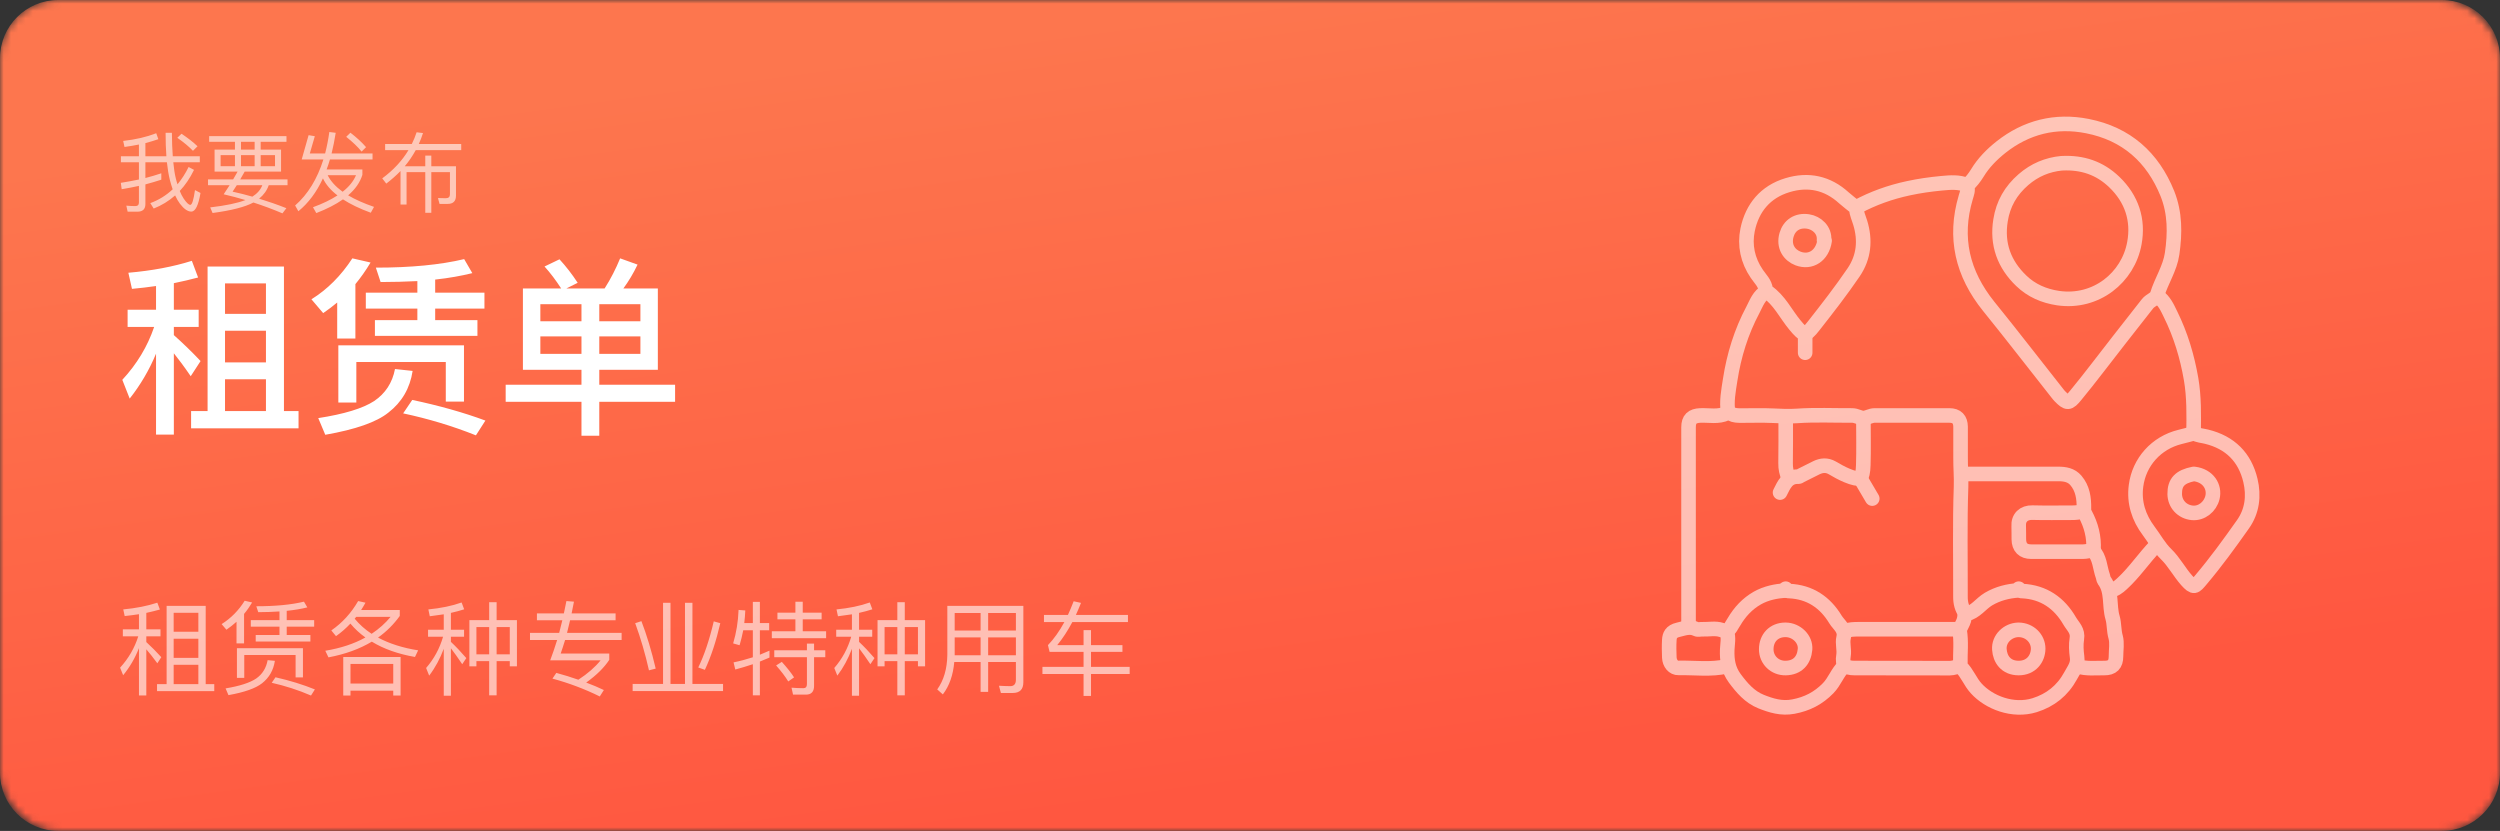 <svg width="343" height="114" viewBox="0 0 343 114" fill="none" xmlns="http://www.w3.org/2000/svg">
<rect x="0" y="0" width="343" height="114" fill="#333333" stroke="none"/>
<g id="&#231;&#167;&#159;&#232;&#181;&#129;">
<mask id="mask0_683_19170" style="mask-type:alpha" maskUnits="userSpaceOnUse" x="0" y="0" width="343" height="114">
<rect id="Rectangle 682" width="343" height="114" rx="8" fill="#C4C4C4"/>
</mask>
<g mask="url(#mask0_683_19170)">
<g id="Group 653">
<g id="&#229;&#143;&#145;&#229;&#141;&#149;&#229;&#141;&#161;&#231;&#137;&#135;">
<path d="M0 8C0 3.582 3.582 0 8 0H335C339.418 0 343 3.582 343 8V106C343 110.418 339.418 114 335 114H8C3.582 114 0 110.418 0 106V8Z" fill="url(#paint0_linear_683_19170)"/>
<g id="Frame 1219">
<g id="Frame 1226">
<path id="&#229;&#136;&#151;&#232;&#161;&#168;&#230;&#160;&#135;&#233;&#162;&#152; copy 3" d="M22.132 23.776C21.46 24.004 20.728 24.22 19.948 24.424V22.264H22.9C22.996 23.176 23.128 23.968 23.296 24.652C23.416 25.12 23.548 25.564 23.692 25.972C22.816 26.8 21.796 27.436 20.62 27.868L21.088 28.612C22.18 28.18 23.164 27.58 24.028 26.812C24.22 27.244 24.448 27.628 24.688 27.952C25.24 28.672 25.756 29.032 26.248 29.032C26.8 29.032 27.22 28.18 27.508 26.476L26.752 26.08C26.56 27.424 26.356 28.096 26.116 28.108C25.888 28.108 25.576 27.808 25.192 27.232C25 26.956 24.832 26.608 24.664 26.2C25.42 25.396 26.068 24.436 26.62 23.308L25.876 22.912C25.444 23.8 24.928 24.592 24.352 25.288C24.268 25.024 24.184 24.748 24.112 24.436C23.968 23.848 23.86 23.128 23.776 22.264H27.412V21.436H23.704C23.632 20.5 23.596 19.432 23.584 18.22H22.72C22.72 19.396 22.756 20.464 22.828 21.436H19.948V19.636C20.572 19.468 21.172 19.288 21.724 19.096L21.436 18.28C20.116 18.796 18.604 19.144 16.9 19.336L17.08 20.164C17.764 20.068 18.424 19.96 19.06 19.828V21.436H16.588V22.264H19.06V24.628C18.28 24.796 17.452 24.94 16.576 25.084L16.696 25.96C17.512 25.828 18.292 25.672 19.06 25.504V27.784C19.06 28.108 18.892 28.276 18.556 28.276C18.16 28.276 17.752 28.252 17.332 28.216L17.512 29.044H18.844C19.576 29.044 19.948 28.696 19.948 28V25.3C20.716 25.096 21.436 24.88 22.132 24.652V23.776ZM24.904 18.352L24.328 18.904C25.24 19.54 25.948 20.14 26.476 20.692L27.1 20.068C26.5 19.492 25.768 18.928 24.904 18.352ZM28.696 18.676V19.456H32.236V20.524H29.44V23.548H32.596C32.404 23.884 32.2 24.244 31.984 24.616H28.54V25.408H31.504C31.24 25.816 30.976 26.236 30.688 26.656C31.684 26.884 32.68 27.148 33.676 27.448C32.596 27.868 30.976 28.204 28.84 28.456L29.164 29.224C31.756 28.876 33.628 28.396 34.768 27.784C36.1 28.216 37.432 28.708 38.752 29.272L39.292 28.564C38.02 28.06 36.772 27.628 35.548 27.256C36.184 26.74 36.628 26.128 36.868 25.408H39.448V24.616H32.956C33.148 24.28 33.352 23.932 33.568 23.548H38.56V20.524H35.764V19.456H39.304V18.676H28.696ZM34.624 26.98C33.7 26.716 32.8 26.488 31.912 26.296C32.092 26.032 32.284 25.732 32.488 25.408H35.992C35.752 26.032 35.296 26.56 34.624 26.98ZM34.936 20.524H33.064V19.456H34.936V20.524ZM37.732 22.804H35.764V21.28H37.732V22.804ZM34.936 22.804H33.064V21.28H34.936V22.804ZM32.236 22.804H30.268V21.28H32.236V22.804ZM41.392 21.88H44.368C43.528 24.556 42.244 26.656 40.492 28.192L40.936 28.984C42.304 27.868 43.432 26.368 44.308 24.472C44.704 25.312 45.364 26.092 46.3 26.812C45.4 27.4 44.284 27.94 42.94 28.432L43.396 29.236C44.848 28.672 46.072 28.048 47.056 27.352C48.064 28.012 49.336 28.624 50.872 29.188L51.316 28.384C49.924 27.904 48.736 27.376 47.764 26.8C48.748 25.96 49.396 25.024 49.72 23.992V23.248H44.812C44.98 22.816 45.124 22.36 45.268 21.88H51.112V21.052H45.496C45.712 20.164 45.904 19.228 46.06 18.22L45.184 18.112C45.04 19.144 44.848 20.116 44.608 21.052H42.508L43.192 18.688L42.34 18.544L41.392 21.88ZM44.956 24.04H48.844C48.508 24.856 47.896 25.612 47.008 26.308C46.048 25.612 45.364 24.856 44.956 24.04ZM48.076 18.208L47.5 18.772C48.4 19.492 49.108 20.164 49.612 20.8L50.224 20.188C49.648 19.528 48.94 18.868 48.076 18.208ZM58.348 21.352V22.816H55.528C56.104 22.132 56.608 21.388 57.04 20.596H63.28V19.756H57.46C57.676 19.288 57.868 18.784 58.036 18.256L57.16 18.148C56.98 18.7 56.764 19.228 56.5 19.756H52.84V20.596H56.044C55.168 22.06 53.968 23.344 52.444 24.472L52.996 25.192C53.704 24.652 54.352 24.076 54.952 23.464V28.06H55.78V23.62H58.348V29.2H59.176V23.62H61.732V26.668C61.732 27.016 61.54 27.196 61.156 27.196L60.088 27.172L60.304 27.976H61.432C62.176 27.976 62.56 27.592 62.56 26.848V22.816H59.176V21.352H58.348Z" fill="white" fill-opacity="0.6"/>
<path id="&#229;&#136;&#151;&#232;&#161;&#168;&#230;&#160;&#135;&#233;&#162;&#152;" d="M38.958 36.564H28.48V56.402H26.218V58.768H40.96V56.402H38.958V36.564ZM30.872 56.402V52.034H36.488V56.402H30.872ZM30.872 49.72V45.378H36.488V49.72H30.872ZM30.872 43.064V38.878H36.488V43.064H30.872ZM17.508 42.492V44.858H21.148C20.238 47.536 18.782 49.954 16.78 52.112L17.794 54.686C19.25 52.84 20.472 50.786 21.408 48.524V59.626H23.852V48.472C24.502 49.278 25.282 50.318 26.166 51.618L27.518 49.538C26.296 48.238 25.074 47.068 23.852 45.976V44.858H27.258V42.492H23.852V38.852C24.996 38.618 26.114 38.358 27.18 38.072L26.322 35.784C23.774 36.59 20.888 37.136 17.612 37.422L18.106 39.632C19.25 39.528 20.342 39.398 21.408 39.242V42.492H17.508ZM50.19 40.152V42.336H57.262V43.922H51.438V46.08H65.504V43.922H59.706V42.336H66.466V40.152H59.706V38.358C61.63 38.15 63.32 37.838 64.802 37.474L63.684 35.55C60.408 36.33 56.378 36.72 51.568 36.72L52.218 38.696C53.986 38.696 55.676 38.644 57.262 38.566V40.152H50.19ZM46.264 41.504V46.444H48.76V38.982C49.488 38.098 50.19 37.11 50.84 36.018L48.344 35.446C46.784 37.838 44.912 39.71 42.728 41.062L44.34 42.96C44.99 42.518 45.64 42.024 46.264 41.504ZM63.658 47.38H46.42V55.232H48.89V49.668H61.162V55.102H63.658V47.38ZM56.56 54.868L55.312 56.714C58.718 57.442 62.046 58.43 65.296 59.73L66.596 57.702C63.58 56.584 60.226 55.648 56.56 54.868ZM54.194 50.63C53.83 52.528 52.868 53.984 51.334 55.024C49.774 56.038 47.2 56.818 43.664 57.364L44.626 59.652C48.786 58.924 51.672 57.91 53.284 56.61C55.13 55.18 56.248 53.282 56.612 50.89L54.194 50.63ZM71.744 39.58V50.734H79.778V52.788H69.378V55.128H79.778V59.782H82.222V55.128H92.622V52.788H82.222V50.734H90.256V39.58H85.524C86.252 38.592 86.902 37.5 87.474 36.304L85.082 35.446C84.484 36.902 83.782 38.28 82.95 39.58H77.698L79.258 38.8C78.478 37.604 77.646 36.538 76.762 35.576L74.708 36.564C75.514 37.448 76.268 38.462 76.996 39.58H71.744ZM87.864 48.55H82.222V46.158H87.864V48.55ZM79.778 48.55H74.136V46.158H79.778V48.55ZM74.136 44.078V41.738H79.778V44.078H74.136ZM82.222 41.738H87.864V44.078H82.222V41.738Z" fill="white"/>
</g>
<path id="&#229;&#136;&#151;&#232;&#161;&#168;&#230;&#160;&#135;&#233;&#162;&#152; copy 2" d="M28.222 83.122H22.86V93.86H21.544V94.826H29.398V93.86H28.222V83.122ZM23.826 93.86V91.214H27.214V93.86H23.826ZM23.826 90.262V87.63H27.214V90.262H23.826ZM23.826 86.678V84.074H27.214V86.678H23.826ZM16.854 86.342V87.308H18.968C18.464 88.904 17.638 90.332 16.476 91.606L16.896 92.642C17.806 91.536 18.534 90.29 19.066 88.918V95.414H20.074V89.086C20.494 89.562 20.998 90.206 21.586 91.004L22.132 90.164C21.432 89.394 20.746 88.708 20.074 88.092V87.308H22.02V86.342H20.074V84.088C20.718 83.948 21.348 83.794 21.936 83.626L21.586 82.688C20.228 83.136 18.674 83.444 16.91 83.612L17.106 84.522C17.778 84.452 18.422 84.368 19.066 84.27V86.342H16.854ZM34.41 85.082V85.978H38.344V87.126H35.082V88.022H42.586V87.126H39.338V85.978H43.104V85.082H39.338V83.808C40.402 83.696 41.354 83.542 42.166 83.332L41.704 82.548C39.968 82.968 37.798 83.178 35.166 83.178L35.432 83.99C36.468 83.99 37.434 83.948 38.344 83.892V85.082H34.41ZM32.45 85.306V88.274H33.486V84.228C33.892 83.752 34.256 83.22 34.592 82.66L33.57 82.422C32.758 83.738 31.694 84.816 30.406 85.628L31.064 86.398C31.554 86.062 32.016 85.698 32.45 85.306ZM41.564 88.932H32.506V93.006H33.514V89.87H40.556V92.936H41.564V88.932ZM37.798 92.922L37.28 93.678C39.128 94.098 40.92 94.672 42.67 95.428L43.202 94.588C41.578 93.93 39.772 93.37 37.798 92.922ZM36.72 90.57C36.524 91.662 35.992 92.502 35.152 93.09C34.284 93.678 32.884 94.126 30.952 94.448L31.344 95.372C33.542 94.98 35.082 94.434 35.95 93.748C36.93 92.978 37.518 91.956 37.714 90.668L36.72 90.57ZM54.962 90.136H47.094V95.428H48.088V94.756H53.954V95.428H54.962V90.136ZM48.088 93.776V91.088H53.954V93.776H48.088ZM49.138 82.464C48.186 84.116 46.954 85.46 45.456 86.496L46.1 87.28C46.814 86.776 47.472 86.202 48.074 85.558C48.662 86.258 49.348 86.902 50.132 87.462C48.578 88.33 46.744 88.932 44.63 89.282L45.064 90.192C47.36 89.758 49.334 89.044 51.014 88.036C52.638 89.03 54.612 89.73 56.936 90.136L57.37 89.226C55.242 88.89 53.408 88.302 51.868 87.476C53.03 86.65 54.024 85.656 54.85 84.508V83.696H49.544C49.754 83.374 49.95 83.038 50.146 82.688L49.138 82.464ZM48.662 84.886C48.718 84.802 48.788 84.718 48.872 84.634H53.59C52.862 85.516 51.994 86.286 50.986 86.958C50.09 86.37 49.306 85.67 48.662 84.886ZM67.114 82.618V85.082H64.398V91.424H65.364V90.71H67.114V95.4H68.136V90.71H69.942V91.424H70.922V85.082H68.136V82.618H67.114ZM65.364 89.772V86.034H67.114V89.772H65.364ZM68.136 89.772V86.034H69.942V89.772H68.136ZM58.966 84.55C59.638 84.466 60.268 84.382 60.884 84.284V86.398H58.728V87.364H60.786C60.324 88.96 59.554 90.388 58.462 91.648L58.882 92.698C59.722 91.592 60.38 90.36 60.884 89.016V95.456H61.864V88.946C62.298 89.506 62.816 90.234 63.418 91.13L63.978 90.29C63.264 89.464 62.564 88.722 61.864 88.064V87.364H63.67V86.398H61.864V84.088C62.508 83.948 63.11 83.78 63.684 83.598L63.334 82.66C62.004 83.136 60.478 83.444 58.77 83.612L58.966 84.55ZM72.714 86.832V87.812H76.438C76.144 88.778 75.822 89.702 75.486 90.598H82.402C81.66 91.522 80.638 92.418 79.35 93.258C78.384 92.922 77.376 92.6 76.326 92.32L75.794 93.104C78.02 93.706 80.19 94.518 82.29 95.554L82.85 94.672C82.08 94.308 81.268 93.958 80.428 93.65C81.87 92.614 82.92 91.564 83.592 90.528V89.66H76.928C77.124 89.086 77.334 88.47 77.53 87.812H85.286V86.832H77.796C77.936 86.286 78.076 85.712 78.216 85.096H84.46V84.158H78.426C78.538 83.654 78.636 83.108 78.748 82.548L77.712 82.464C77.6 83.024 77.488 83.584 77.362 84.158H73.666V85.096H77.152C77.012 85.684 76.872 86.258 76.718 86.832H72.714ZM90.97 82.702V93.832H86.798V94.812H99.202V93.832H95.002V82.702H93.98V93.832H91.992V82.702H90.97ZM97.928 85.25C97.326 87.812 96.612 89.926 95.8 91.578L96.71 91.9C97.564 90.066 98.264 87.938 98.824 85.502L97.928 85.25ZM88.002 85.222L87.148 85.502C87.904 87.574 88.534 89.73 89.038 91.97L89.962 91.732C89.388 89.282 88.73 87.112 88.002 85.222ZM109.128 82.562V84.06H106.664V84.97H109.128V86.608H105.894V87.56H113.342V86.608H110.136V84.97H112.726V84.06H110.136V82.562H109.128ZM106.23 89.212V90.164H110.71V93.86C110.71 94.224 110.542 94.42 110.234 94.42C109.702 94.42 109.156 94.392 108.596 94.35L108.806 95.302H110.584C111.312 95.302 111.69 94.896 111.69 94.112V90.164H113.23V89.212H111.69V88.302H110.71V89.212H106.23ZM107.266 90.808L106.482 91.298C107.182 92.096 107.742 92.824 108.148 93.496L108.946 92.936C108.554 92.32 107.994 91.62 107.266 90.808ZM101.974 86.468H103.29V90.178C102.422 90.458 101.54 90.696 100.644 90.878L100.882 91.858C101.694 91.634 102.506 91.396 103.29 91.13V95.4H104.256V90.766C104.69 90.598 105.124 90.416 105.572 90.22V89.268C105.138 89.464 104.704 89.646 104.256 89.828V86.468H105.53V85.488H104.256V82.576H103.29V85.488H102.114C102.184 84.928 102.226 84.354 102.254 83.752L101.33 83.682C101.274 85.292 101.022 86.818 100.588 88.274L101.47 88.526C101.666 87.868 101.834 87.182 101.974 86.468ZM123.114 82.618V85.082H120.398V91.424H121.364V90.71H123.114V95.4H124.136V90.71H125.942V91.424H126.922V85.082H124.136V82.618H123.114ZM121.364 89.772V86.034H123.114V89.772H121.364ZM124.136 89.772V86.034H125.942V89.772H124.136ZM114.966 84.55C115.638 84.466 116.268 84.382 116.884 84.284V86.398H114.728V87.364H116.786C116.324 88.96 115.554 90.388 114.462 91.648L114.882 92.698C115.722 91.592 116.38 90.36 116.884 89.016V95.456H117.864V88.946C118.298 89.506 118.816 90.234 119.418 91.13L119.978 90.29C119.264 89.464 118.564 88.722 117.864 88.064V87.364H119.67V86.398H117.864V84.088C118.508 83.948 119.11 83.78 119.684 83.598L119.334 82.66C118.004 83.136 116.478 83.444 114.77 83.612L114.966 84.55ZM130.982 87.448H134.538V89.898H130.982V87.448ZM130.926 90.822H134.538V94.924H135.574V90.822H139.382V93.258C139.382 93.846 139.116 94.14 138.612 94.14C138.136 94.14 137.618 94.112 137.058 94.084L137.324 95.078H138.934C139.914 95.078 140.404 94.588 140.404 93.608V83.122H129.974V89.842C129.946 91.76 129.484 93.342 128.588 94.588L129.358 95.274C130.254 94.098 130.772 92.614 130.926 90.822ZM139.382 89.898H135.574V87.448H139.382V89.898ZM139.382 86.51H135.574V84.102H139.382V86.51ZM134.538 84.102V86.51H130.982V84.102H134.538ZM143.232 84.368V85.348H146.032C145.346 86.608 144.59 87.672 143.778 88.512L144.002 89.436H148.664V91.494H143.022V92.474H148.664V95.484H149.686V92.474H154.992V91.494H149.686V89.436H153.998V88.512H149.686V86.454H148.664V88.512H145.052C145.808 87.588 146.494 86.538 147.124 85.348H154.754V84.368H147.614C147.852 83.836 148.09 83.29 148.314 82.716L147.306 82.492C147.054 83.15 146.788 83.78 146.522 84.368H143.232Z" fill="white" fill-opacity="0.6"/>
</g>
</g>
<g id="&#231;&#167;&#159;&#232;&#181;&#129;_2" opacity="0.6">
<g id="Group">
<path id="Vector" d="M269.865 25.535C270.075 26.068 269.848 26.57 269.703 27.072C268.053 32.621 269.25 37.555 272.841 42.02C276.012 45.935 279.086 49.931 282.209 53.879C282.338 54.041 282.467 54.219 282.613 54.364C283.632 55.4 283.843 55.383 284.765 54.267C286.819 51.776 288.761 49.171 290.767 46.615C292.061 44.965 293.355 43.331 294.634 41.681C295.022 41.179 295.815 40.969 295.96 40.451C296.543 38.526 297.724 36.827 298.015 34.805C298.419 32.006 298.435 29.239 297.368 26.57C295.345 21.555 291.721 18.351 286.383 17.3C282.031 16.442 278.018 17.429 274.524 20.196C273.262 21.199 272.13 22.347 271.288 23.739C270.9 24.37 270.463 24.936 269.913 25.421C268.764 24.92 267.583 25.033 266.354 25.146C264.833 25.292 263.329 25.502 261.84 25.826C259.349 26.36 256.971 27.201 254.738 28.414" stroke="white" stroke-width="2" stroke-miterlimit="10" stroke-linecap="round" stroke-linejoin="round"/>
<path id="Vector_2" d="M269.703 84.229C269.153 83.517 268.959 82.709 268.975 81.803C268.991 76.803 268.878 71.788 269.056 66.789C269.104 65.43 268.975 64.104 268.991 62.745C268.991 61.418 268.991 60.108 268.991 58.781C268.991 58.7 268.991 58.619 268.991 58.538C268.975 57.535 268.473 57.001 267.454 57.001C264.04 57.001 260.611 57.001 257.197 57.001C256.647 57.001 256.145 57.357 255.66 57.357C255.175 57.357 254.689 57.001 254.123 57.001C251.599 57.017 249.059 56.888 246.536 57.066C245.403 57.147 244.335 57.082 243.219 57.034C241.795 56.969 240.372 57.017 238.948 57.017C238.446 57.017 237.961 57.017 237.492 56.775C237.33 56.694 237.12 56.597 236.926 56.694C235.761 57.26 234.499 56.953 233.286 57.001C232.169 57.05 231.668 57.503 231.668 58.619C231.668 67.711 231.668 76.803 231.668 85.912" stroke="white" stroke-width="2" stroke-miterlimit="10" stroke-linecap="round" stroke-linejoin="round"/>
<path id="Vector_3" d="M254.689 28.527C254.123 28.075 253.541 27.638 252.991 27.152C250.742 25.098 248.105 24.532 245.241 25.405C242.232 26.311 240.404 28.495 239.773 31.52C239.336 33.64 239.773 35.727 241.035 37.571C241.504 38.267 242.167 38.849 242.248 39.755C242.264 39.836 242.329 39.949 242.41 39.998C244.141 41.163 244.999 43.072 246.277 44.609C247.49 46.065 247.717 46.146 248.849 44.69C250.742 42.279 252.619 39.868 254.333 37.345C255.741 35.258 255.951 32.96 255.223 30.566C255.029 29.919 254.738 29.304 254.673 28.625" stroke="white" stroke-width="2" stroke-miterlimit="10" stroke-linecap="round" stroke-linejoin="round"/>
<path id="Vector_4" d="M301.04 59.444C301.558 59.752 302.173 59.768 302.739 59.913C305.974 60.706 307.997 62.728 308.757 65.915C309.259 68.019 309.016 70.138 307.722 71.95C305.894 74.538 304.033 77.111 301.978 79.538C301.153 80.508 301.024 80.751 300.005 79.618C299.002 78.486 298.274 77.079 297.206 76.043C296.219 75.089 295.62 73.924 294.811 72.856C293.42 71.012 292.757 68.925 293.064 66.644C293.485 63.392 295.831 60.755 299.099 59.946C299.714 59.8 300.344 59.622 300.959 59.46" stroke="white" stroke-width="2" stroke-miterlimit="10" stroke-linecap="round" stroke-linejoin="round"/>
<path id="Vector_5" d="M285.768 70.106C285.282 70.316 284.765 70.348 284.231 70.348C282.435 70.348 280.623 70.381 278.827 70.332C277.663 70.3 276.886 71.028 276.967 72.209C276.999 72.791 276.967 73.39 276.983 73.989C276.999 75.105 277.582 75.687 278.682 75.687C281.044 75.687 283.422 75.687 285.784 75.687C286.253 75.687 286.706 75.558 287.224 75.428C287.337 73.697 286.917 72.063 286.091 70.526C285.946 70.267 285.897 70.041 285.913 69.717C285.93 68.359 285.752 67.016 284.813 65.915C284.182 65.171 283.309 65.026 282.387 65.026C278.083 65.026 273.78 65.026 269.476 65.026" stroke="white" stroke-width="2" stroke-miterlimit="10" stroke-linecap="round" stroke-linejoin="round"/>
<path id="Vector_6" d="M296.025 40.629C296.931 41.244 297.352 42.198 297.805 43.136C299.196 45.952 300.086 48.928 300.62 52.018C301.04 54.461 300.992 56.937 300.959 59.396" stroke="white" stroke-width="2" stroke-miterlimit="10" stroke-linecap="round" stroke-linejoin="round"/>
<path id="Vector_7" d="M242.345 39.998C241.326 40.532 240.986 41.583 240.501 42.506C238.899 45.515 237.896 48.75 237.379 52.115C237.152 53.588 236.845 55.108 237.104 56.629" stroke="white" stroke-width="2" stroke-miterlimit="10" stroke-linecap="round" stroke-linejoin="round"/>
<path id="Vector_8" d="M244.999 80.767C244.999 81.107 245.257 81.075 245.484 81.091C248.315 81.22 250.402 82.628 251.826 84.99C252.279 85.734 253.217 86.316 252.942 87.481C252.748 88.274 253.071 89.131 252.926 89.973C252.716 91.202 253.169 91.655 254.447 91.655C258.799 91.655 263.167 91.655 267.519 91.671C268.004 91.671 268.425 91.461 268.894 91.412" stroke="white" stroke-width="2" stroke-miterlimit="10" stroke-linecap="round" stroke-linejoin="round"/>
<path id="Vector_9" d="M268.732 86.332C264.154 86.332 259.575 86.332 255.013 86.332C254.382 86.332 253.751 86.349 253.152 86.575" stroke="white" stroke-width="2" stroke-miterlimit="10" stroke-linecap="round" stroke-linejoin="round"/>
<path id="Vector_10" d="M250.256 32.96C250.386 31.569 249.253 30.566 248.072 30.388C246.568 30.162 245.484 30.938 245.112 32.232C244.659 33.818 245.5 35.015 246.697 35.468C248.428 36.115 250.03 35.08 250.337 33.025" stroke="white" stroke-width="2" stroke-miterlimit="10" stroke-linecap="round" stroke-linejoin="round"/>
<path id="Vector_11" d="M276.886 86.413C275.446 86.462 274.217 87.659 274.314 89.083C274.395 90.426 275.203 91.655 276.967 91.655C278.682 91.655 279.62 90.377 279.636 89.002C279.636 87.578 278.455 86.43 276.967 86.413" stroke="white" stroke-width="2" stroke-miterlimit="10" stroke-linecap="round" stroke-linejoin="round"/>
<path id="Vector_12" d="M244.918 86.413C243.381 86.43 242.329 87.513 242.329 89.083C242.329 90.539 243.494 91.688 244.999 91.655C246.633 91.623 247.522 90.604 247.652 89.083C247.765 87.675 246.471 86.43 244.999 86.413" stroke="white" stroke-width="2" stroke-miterlimit="10" stroke-linecap="round" stroke-linejoin="round"/>
<path id="Vector_13" d="M244.999 81.01C243.64 81.107 242.329 81.366 241.116 82.045C239.724 82.838 238.705 83.954 237.913 85.297C237.799 85.475 237.67 85.669 237.573 85.847C237.265 86.446 236.893 86.672 236.181 86.43C235.356 86.154 234.467 86.365 233.609 86.332C233.318 86.316 232.962 86.43 232.735 86.316C231.862 85.879 231.053 86.219 230.228 86.413C229.289 86.624 229.063 87.174 229.031 87.789C228.982 88.597 228.998 89.406 229.031 90.215C229.063 90.992 229.581 91.671 230.309 91.639C232.509 91.591 234.742 91.93 236.926 91.412" stroke="white" stroke-width="2" stroke-miterlimit="10" stroke-linecap="round" stroke-linejoin="round"/>
<path id="Vector_14" d="M301.04 65.026C302.965 65.252 303.904 66.789 303.548 68.261C303.24 69.54 302.059 70.478 300.797 70.365C299.39 70.235 298.387 69.151 298.371 67.776C298.355 66.174 299.083 65.398 300.959 65.026" stroke="white" stroke-width="2" stroke-miterlimit="10" stroke-linecap="round" stroke-linejoin="round"/>
<path id="Vector_15" d="M287.143 75.509C288.13 76.496 288.081 77.871 288.518 79.069C288.583 79.246 288.583 79.473 288.696 79.635C289.829 81.156 289.343 83.064 289.845 84.747C290.087 85.572 290.007 86.51 290.265 87.4C290.492 88.225 290.314 89.164 290.314 90.053C290.314 91.154 289.812 91.671 288.696 91.655C287.483 91.639 286.253 91.801 285.056 91.412" stroke="white" stroke-width="2" stroke-miterlimit="10" stroke-linecap="round" stroke-linejoin="round"/>
<path id="Vector_16" d="M276.967 80.767C276.967 81.107 277.226 81.075 277.452 81.091C280.397 81.236 282.532 82.725 283.972 85.216C284.393 85.944 285.137 86.527 284.943 87.643C284.813 88.419 284.862 89.309 284.975 90.134C285.137 91.186 284.522 91.898 284.085 92.723C282.985 94.745 281.319 96.072 279.151 96.751C276.19 97.674 272.89 96.395 271.126 94.438C270.301 93.532 269.913 92.367 269.039 91.51C268.894 91.38 268.975 91.299 268.959 91.17C268.926 89.617 269.12 88.047 268.862 86.494C268.829 86.252 268.959 86.154 269.039 86.009C269.234 85.588 269.476 85.2 269.525 84.715C269.541 84.537 269.573 84.278 269.768 84.246C271.062 83.971 271.757 82.822 272.825 82.191C274.119 81.43 275.495 81.091 276.951 80.994" stroke="white" stroke-width="2" stroke-miterlimit="10" stroke-linecap="round" stroke-linejoin="round"/>
<path id="Vector_17" d="M252.991 91.412C252.085 92.27 251.713 93.516 250.823 94.422C249.48 95.797 247.943 96.59 246.05 96.945C244.432 97.253 243.025 96.816 241.601 96.25C240.048 95.619 238.996 94.389 238.01 93.063C237.12 91.849 236.926 90.587 236.974 89.164C237.006 88.339 237.217 87.481 236.909 86.656" stroke="white" stroke-width="2" stroke-miterlimit="10" stroke-linecap="round" stroke-linejoin="round"/>
<path id="Vector_18" d="M244.999 57.503C244.999 59.525 245.015 61.547 244.982 63.553C244.966 64.265 245.112 64.929 245.403 65.576" stroke="white" stroke-width="2" stroke-miterlimit="10" stroke-linecap="round" stroke-linejoin="round"/>
<path id="Vector_19" d="M255.66 57.503C255.66 59.606 255.709 61.709 255.644 63.796C255.579 65.802 255.223 65.98 253.395 65.236C252.699 64.945 252.036 64.573 251.373 64.184C250.629 63.764 249.917 63.828 249.189 64.184C248.493 64.54 247.797 64.88 247.086 65.236C246.972 65.285 246.875 65.398 246.762 65.398C245.225 65.333 244.772 66.498 244.222 67.582" stroke="white" stroke-width="2" stroke-miterlimit="10" stroke-linecap="round" stroke-linejoin="round"/>
<path id="Vector_20" d="M295.782 74.862C294.148 76.545 292.854 78.535 291.107 80.12C290.638 80.557 290.152 80.929 289.489 81.01" stroke="white" stroke-width="2" stroke-miterlimit="10" stroke-linecap="round" stroke-linejoin="round"/>
<path id="Vector_21" d="M255.256 65.657C255.789 66.579 256.34 67.485 256.873 68.407" stroke="white" stroke-width="2" stroke-miterlimit="10" stroke-linecap="round" stroke-linejoin="round"/>
<path id="Vector_22" d="M247.668 45.806C247.668 46.663 247.668 47.521 247.668 48.394" stroke="white" stroke-width="2" stroke-miterlimit="10" stroke-linecap="round" stroke-linejoin="round"/>
<path id="Vector_23" d="M282.872 22.396C280.882 22.59 279.151 23.318 277.614 24.645C275.883 26.149 274.831 27.961 274.475 30.226C273.942 33.51 274.977 36.277 277.323 38.526C278.714 39.868 280.429 40.613 282.387 40.904C287.58 41.648 291.98 38.089 292.838 33.365C293.42 30.178 292.498 27.298 290.071 24.968C288.065 23.043 285.687 22.267 282.953 22.396" stroke="white" stroke-width="2" stroke-miterlimit="10" stroke-linecap="round" stroke-linejoin="round"/>
</g>
</g>
</g>
</g>
</g>
<defs>
<linearGradient id="paint0_linear_683_19170" x1="171.5" y1="2.60835e-06" x2="186.136" y2="106.464" gradientUnits="userSpaceOnUse">
<stop stop-color="#FD764E"/>
<stop offset="1" stop-color="#FF5740"/>
</linearGradient>
</defs>
</svg>
